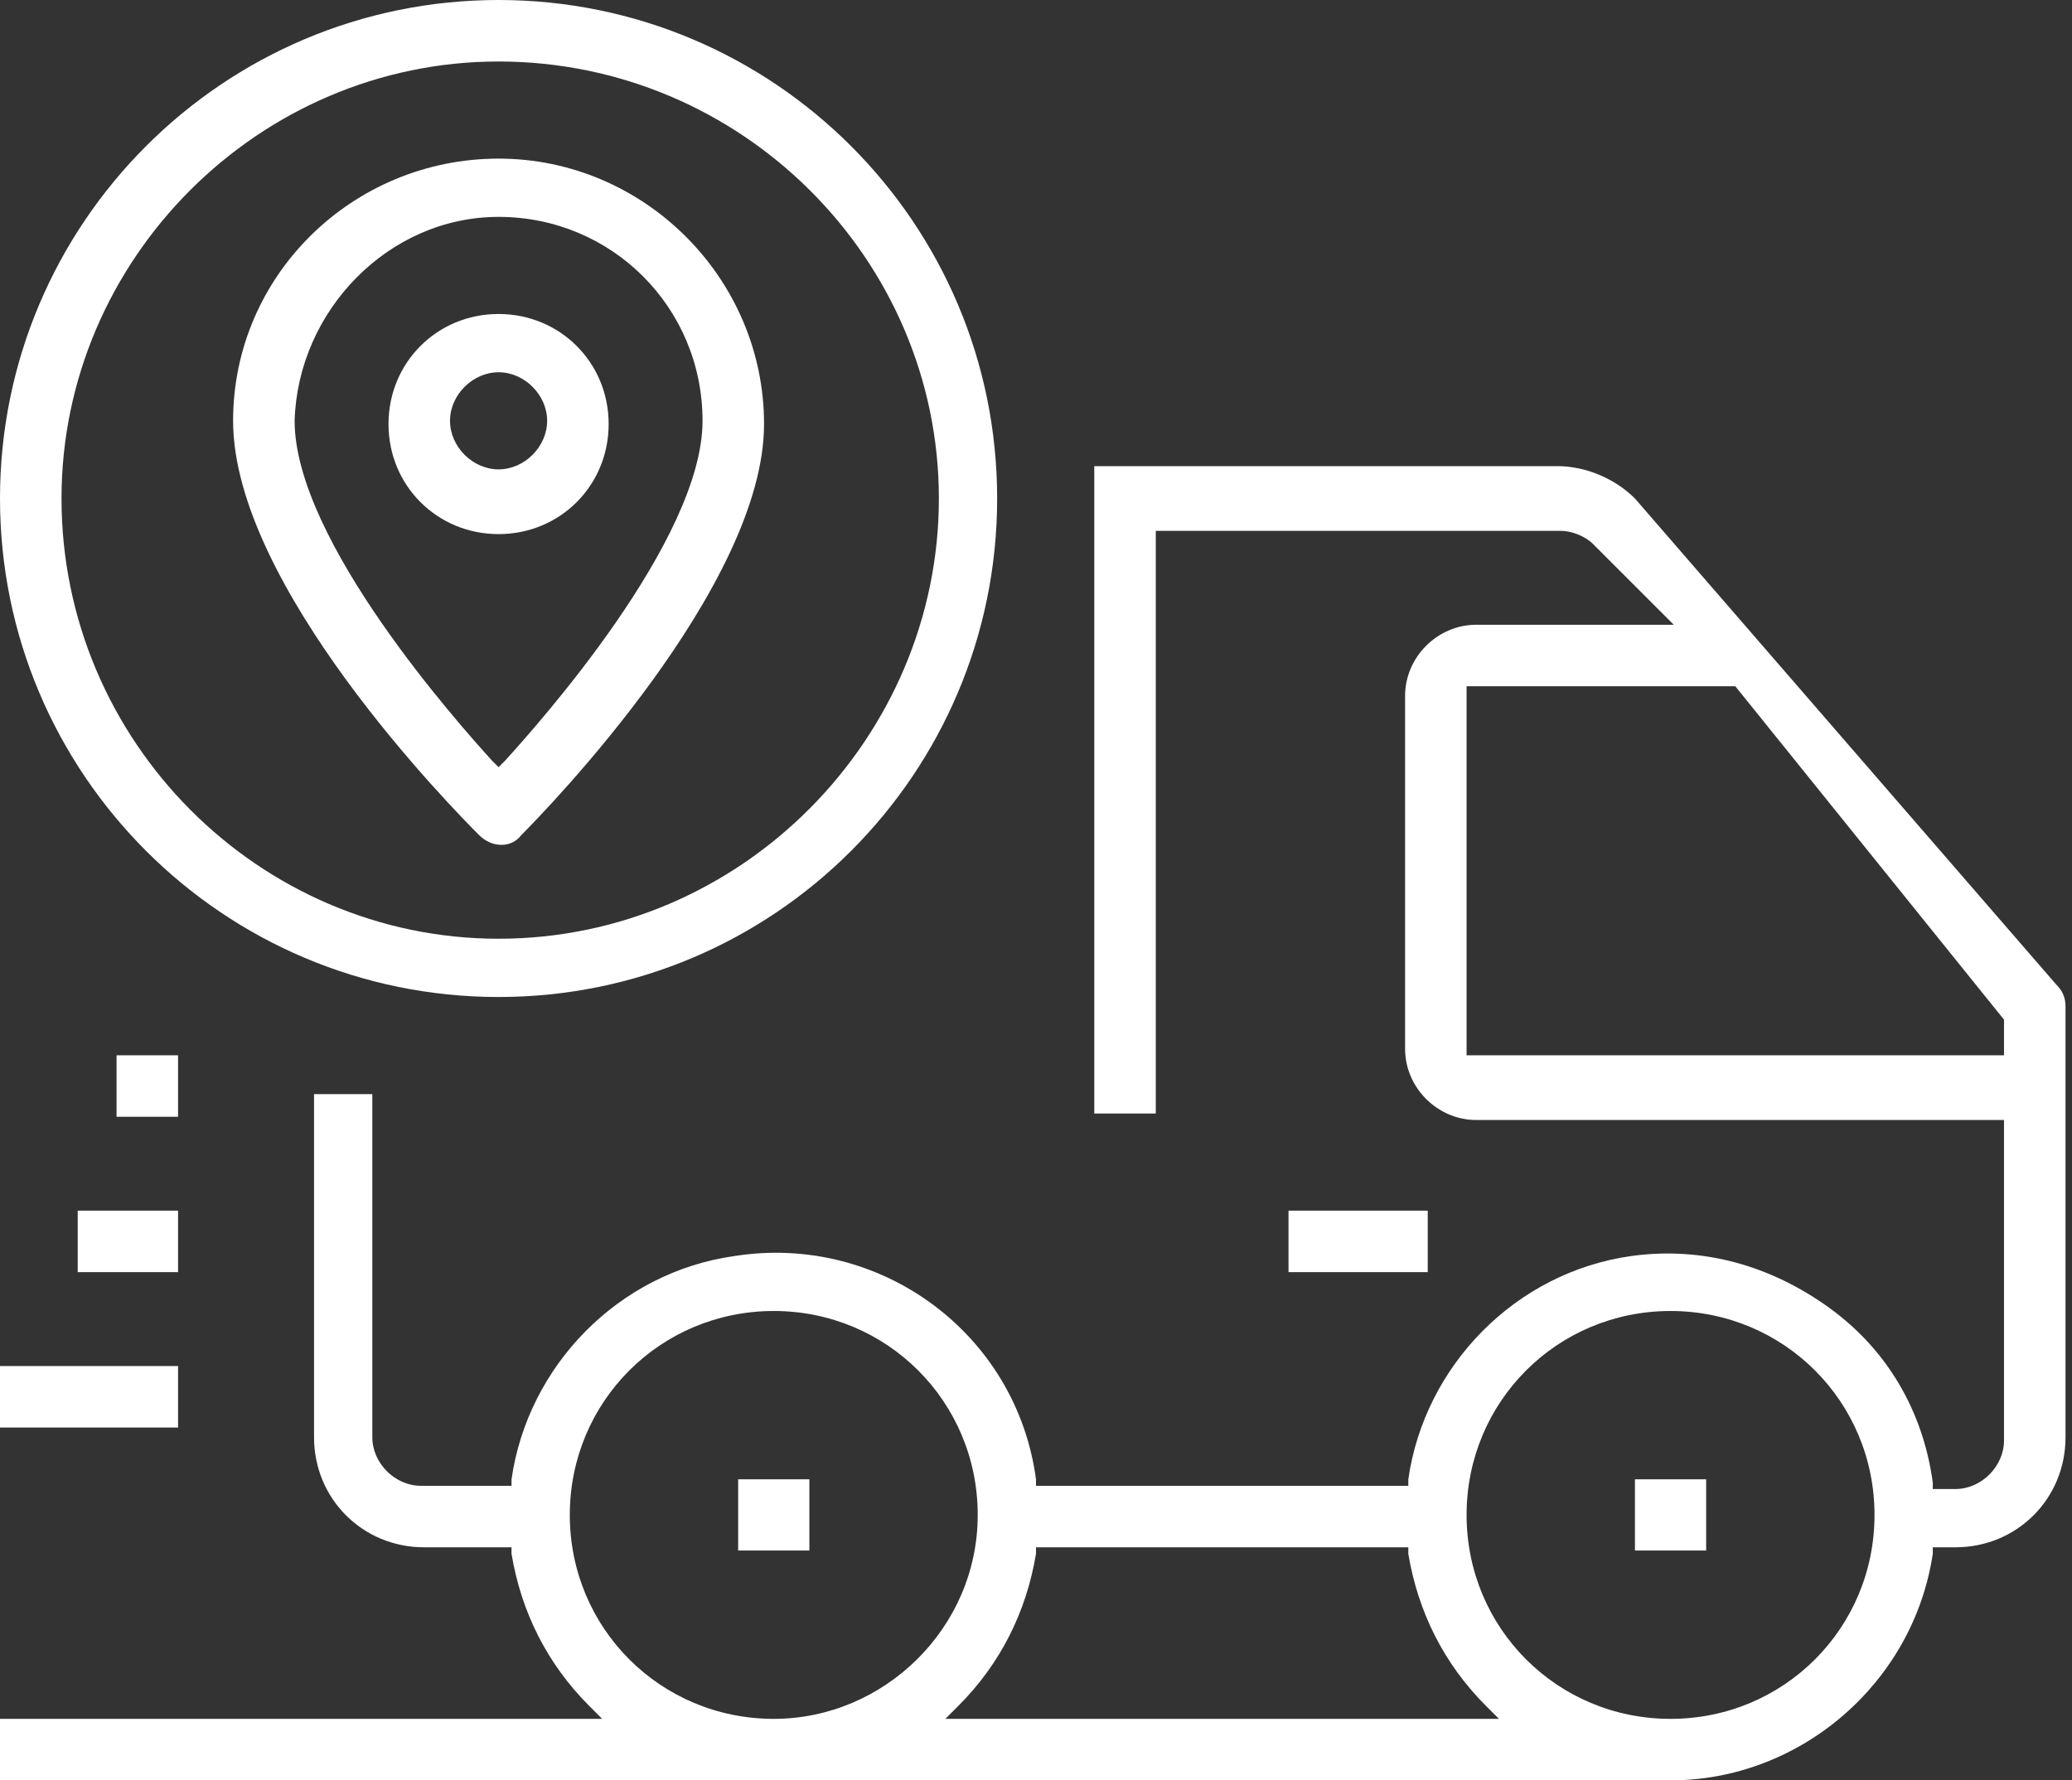 <svg version="1.1" id="Слой_1" xmlns="http://www.w3.org/2000/svg" x="0" y="0" viewBox="0 0 64 55" xml:space="preserve"><rect x="0" y="0" width="64" height="55" fill="#333333" stroke="none"/><style>.st0{fill:#fff}</style><path class="st0" d="M63.8 31.1c0-.3-.1-.5-.3-.7l-13-15c-.6-.6-1.5-1-2.4-1H33.8v20h1.9v-18h12.5c.4 0 .8.2 1 .4l2.5 2.5h-6.1c-1.2 0-2.2 1-2.2 2.2v10.9c0 1.2 1 2.2 2.2 2.2h16.3v9.9c0 .8-.7 1.5-1.5 1.5h-.7v-.2c-.3-2.2-1.4-4.1-3.2-5.4-1.8-1.3-3.9-1.9-6.1-1.6-3.6.5-6.4 3.4-6.9 6.9v.2H32v-.2c-.6-4.5-4.8-7.6-9.3-6.9-3.6.5-6.4 3.4-6.9 6.9v.2H13c-.8 0-1.5-.7-1.5-1.5V33.8H9.7v10.6c0 1.9 1.5 3.4 3.4 3.4h2.7v.2c.3 1.8 1.1 3.4 2.4 4.7l.4.4H0V55h51.6c4 0 7.5-3 8.1-7v-.2h.7c1.9 0 3.4-1.5 3.4-3.4V31.1zm-39.9 22c-3.5 0-6.3-2.8-6.3-6.3s2.8-6.3 6.3-6.3 6.3 2.8 6.3 6.3-2.9 6.3-6.3 6.3zm5.3 0l.4-.4c1.3-1.3 2.1-2.9 2.4-4.7v-.2h11.5v.2c.3 1.8 1.1 3.4 2.4 4.7l.4.4H29.2zm22.4 0c-3.5 0-6.3-2.8-6.3-6.3s2.8-6.3 6.3-6.3 6.3 2.8 6.3 6.3-2.8 6.3-6.3 6.3zm10.3-20.5H45.3V21.2h8.3l8.3 10.3v1.1z"/><path class="st0" d="M22.8 45.7H25v2.2h-2.2zm27.7 0h2.2v2.2h-2.2zM0 42.2h5.5v1.9H0zm2.4-4.8h3.1v1.9H2.4zm1.2-4.8h1.9v1.9H3.6zM15.4 0C6.9 0 0 6.9 0 15.4s6.9 15.4 15.4 15.4 15.4-6.9 15.4-15.4S23.9 0 15.4 0zm0 29C8 29 1.9 22.9 1.9 15.4 1.9 8 8 1.9 15.4 1.9 22.9 1.9 29 8 29 15.4S22.9 29 15.4 29z"/><path class="st0" d="M14.8 25.8c.4.4 1 .4 1.3 0 .8-.8 7.5-7.7 7.5-12.7 0-4.5-3.7-8.2-8.2-8.2S7.2 8.5 7.2 13c0 5.1 6.8 12 7.6 12.8zm.6-19.1c3.5 0 6.3 2.8 6.3 6.3 0 3.7-5.1 9.4-6.1 10.5l-.2.2-.2-.2c-1-1.1-6.1-6.8-6.1-10.5.1-3.4 2.9-6.3 6.3-6.3z"/><path class="st0" d="M15.4 9.7c-1.9 0-3.4 1.5-3.4 3.4s1.5 3.4 3.4 3.4 3.4-1.5 3.4-3.4-1.5-3.4-3.4-3.4zm0 4.8c-.8 0-1.5-.7-1.5-1.5s.7-1.5 1.5-1.5 1.5.7 1.5 1.5-.7 1.5-1.5 1.5zm24.4 22.9h4.3v1.9h-4.3z"/></svg>